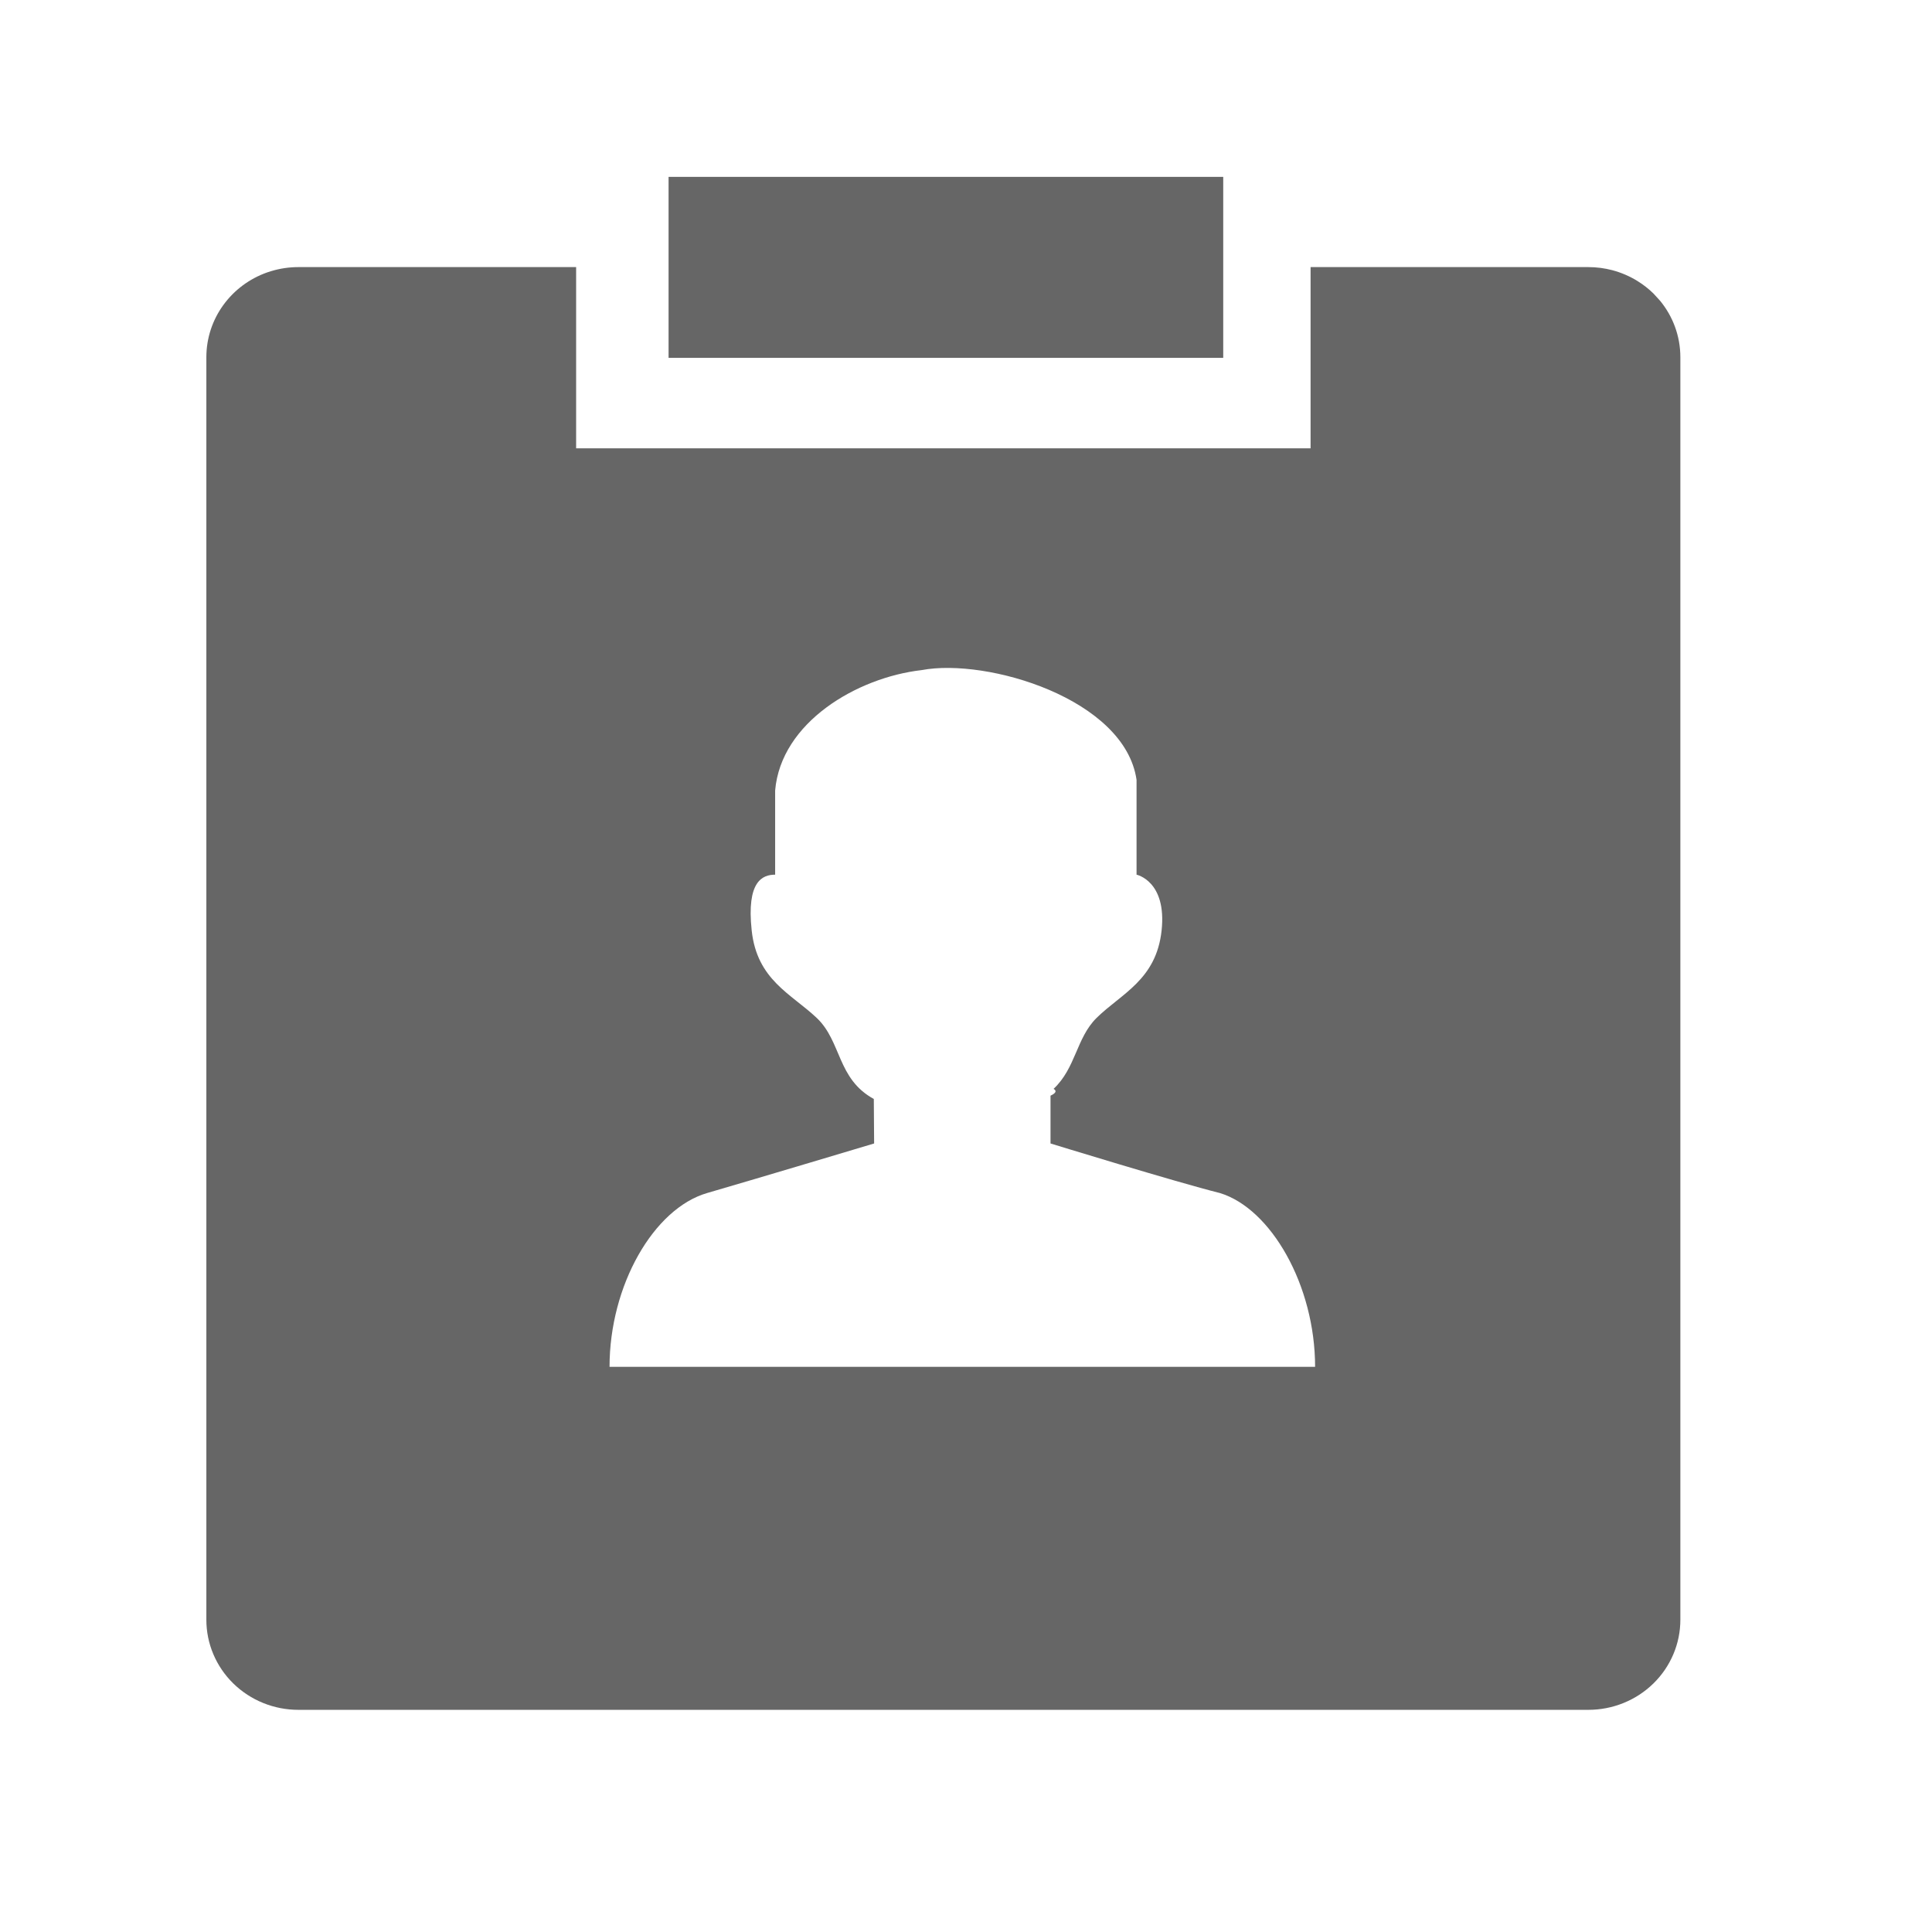 <!--?xml version="1.0"?-->
<svg xmlns="http://www.w3.org/2000/svg" class="icon" style="vertical-align:middle;fill:currentColor;overflow:hidden;" viewBox="0 0 1024 1024" version="1.1" width="200px" height="200px"><path d="M305.361 141.567L305.361 237.631L694.636 237.631L694.636 141.567L841.772 141.567C846.218 141.567 850.518 142.142 854.601 143.219C859.349 144.484 863.847 146.439 867.934 148.971C871.061 150.905 873.858 153.11 876.378 155.583L879.877 159.408C886.599 167.586 890.625 177.996 890.625 189.383L890.625 858.431C890.648 871.12 885.51 883.297 876.343 892.27C867.176 901.243 854.736 906.273 841.772 906.25L158.225 906.25C145.261 906.273 132.821 901.243 123.654 892.27C114.488 883.297 109.349 871.12 109.375 858.431L109.375 189.383C109.375 168.676 122.75 151.014 141.632 144.376C142.351 144.137 143.09 143.896 143.835 143.672C148.383 142.298 153.211 141.567 158.225 141.567L305.361 141.567zM602.397 413.341C596.182 370.354 523.166 348.616 488.514 355.163C454.119 359.105 413.937 382.901 410.841 418.974L410.841 463.598C404.198 463.598 395.588 466.953 398.413 493.184C401.232 519.431 419.311 526.687 432.879 539.517C446.112 552.031 443.611 571.803 463.138 582.48L463.305 606.063C463.305 606.063 403.153 624.101 374.797 632.329C346.441 640.557 323.068 681.305 323.068 724.459L697.032 724.459C697.032 681.305 673.659 640.557 646.547 632.329C623.495 626.582 556.795 606.063 556.795 606.063L556.795 580.729C559.866 579.312 560.113 578.081 558.416 577.119C570.243 566.039 570.438 550.161 581.207 539.517C594.198 526.687 612.855 519.408 615.674 493.177C618.5 466.93 602.397 463.598 602.397 463.598L602.397 413.341zM354.357 93.75L648.335 93.75L648.335 189.671L354.357 189.671L354.357 93.75z" fill="#666666"></path></svg>

